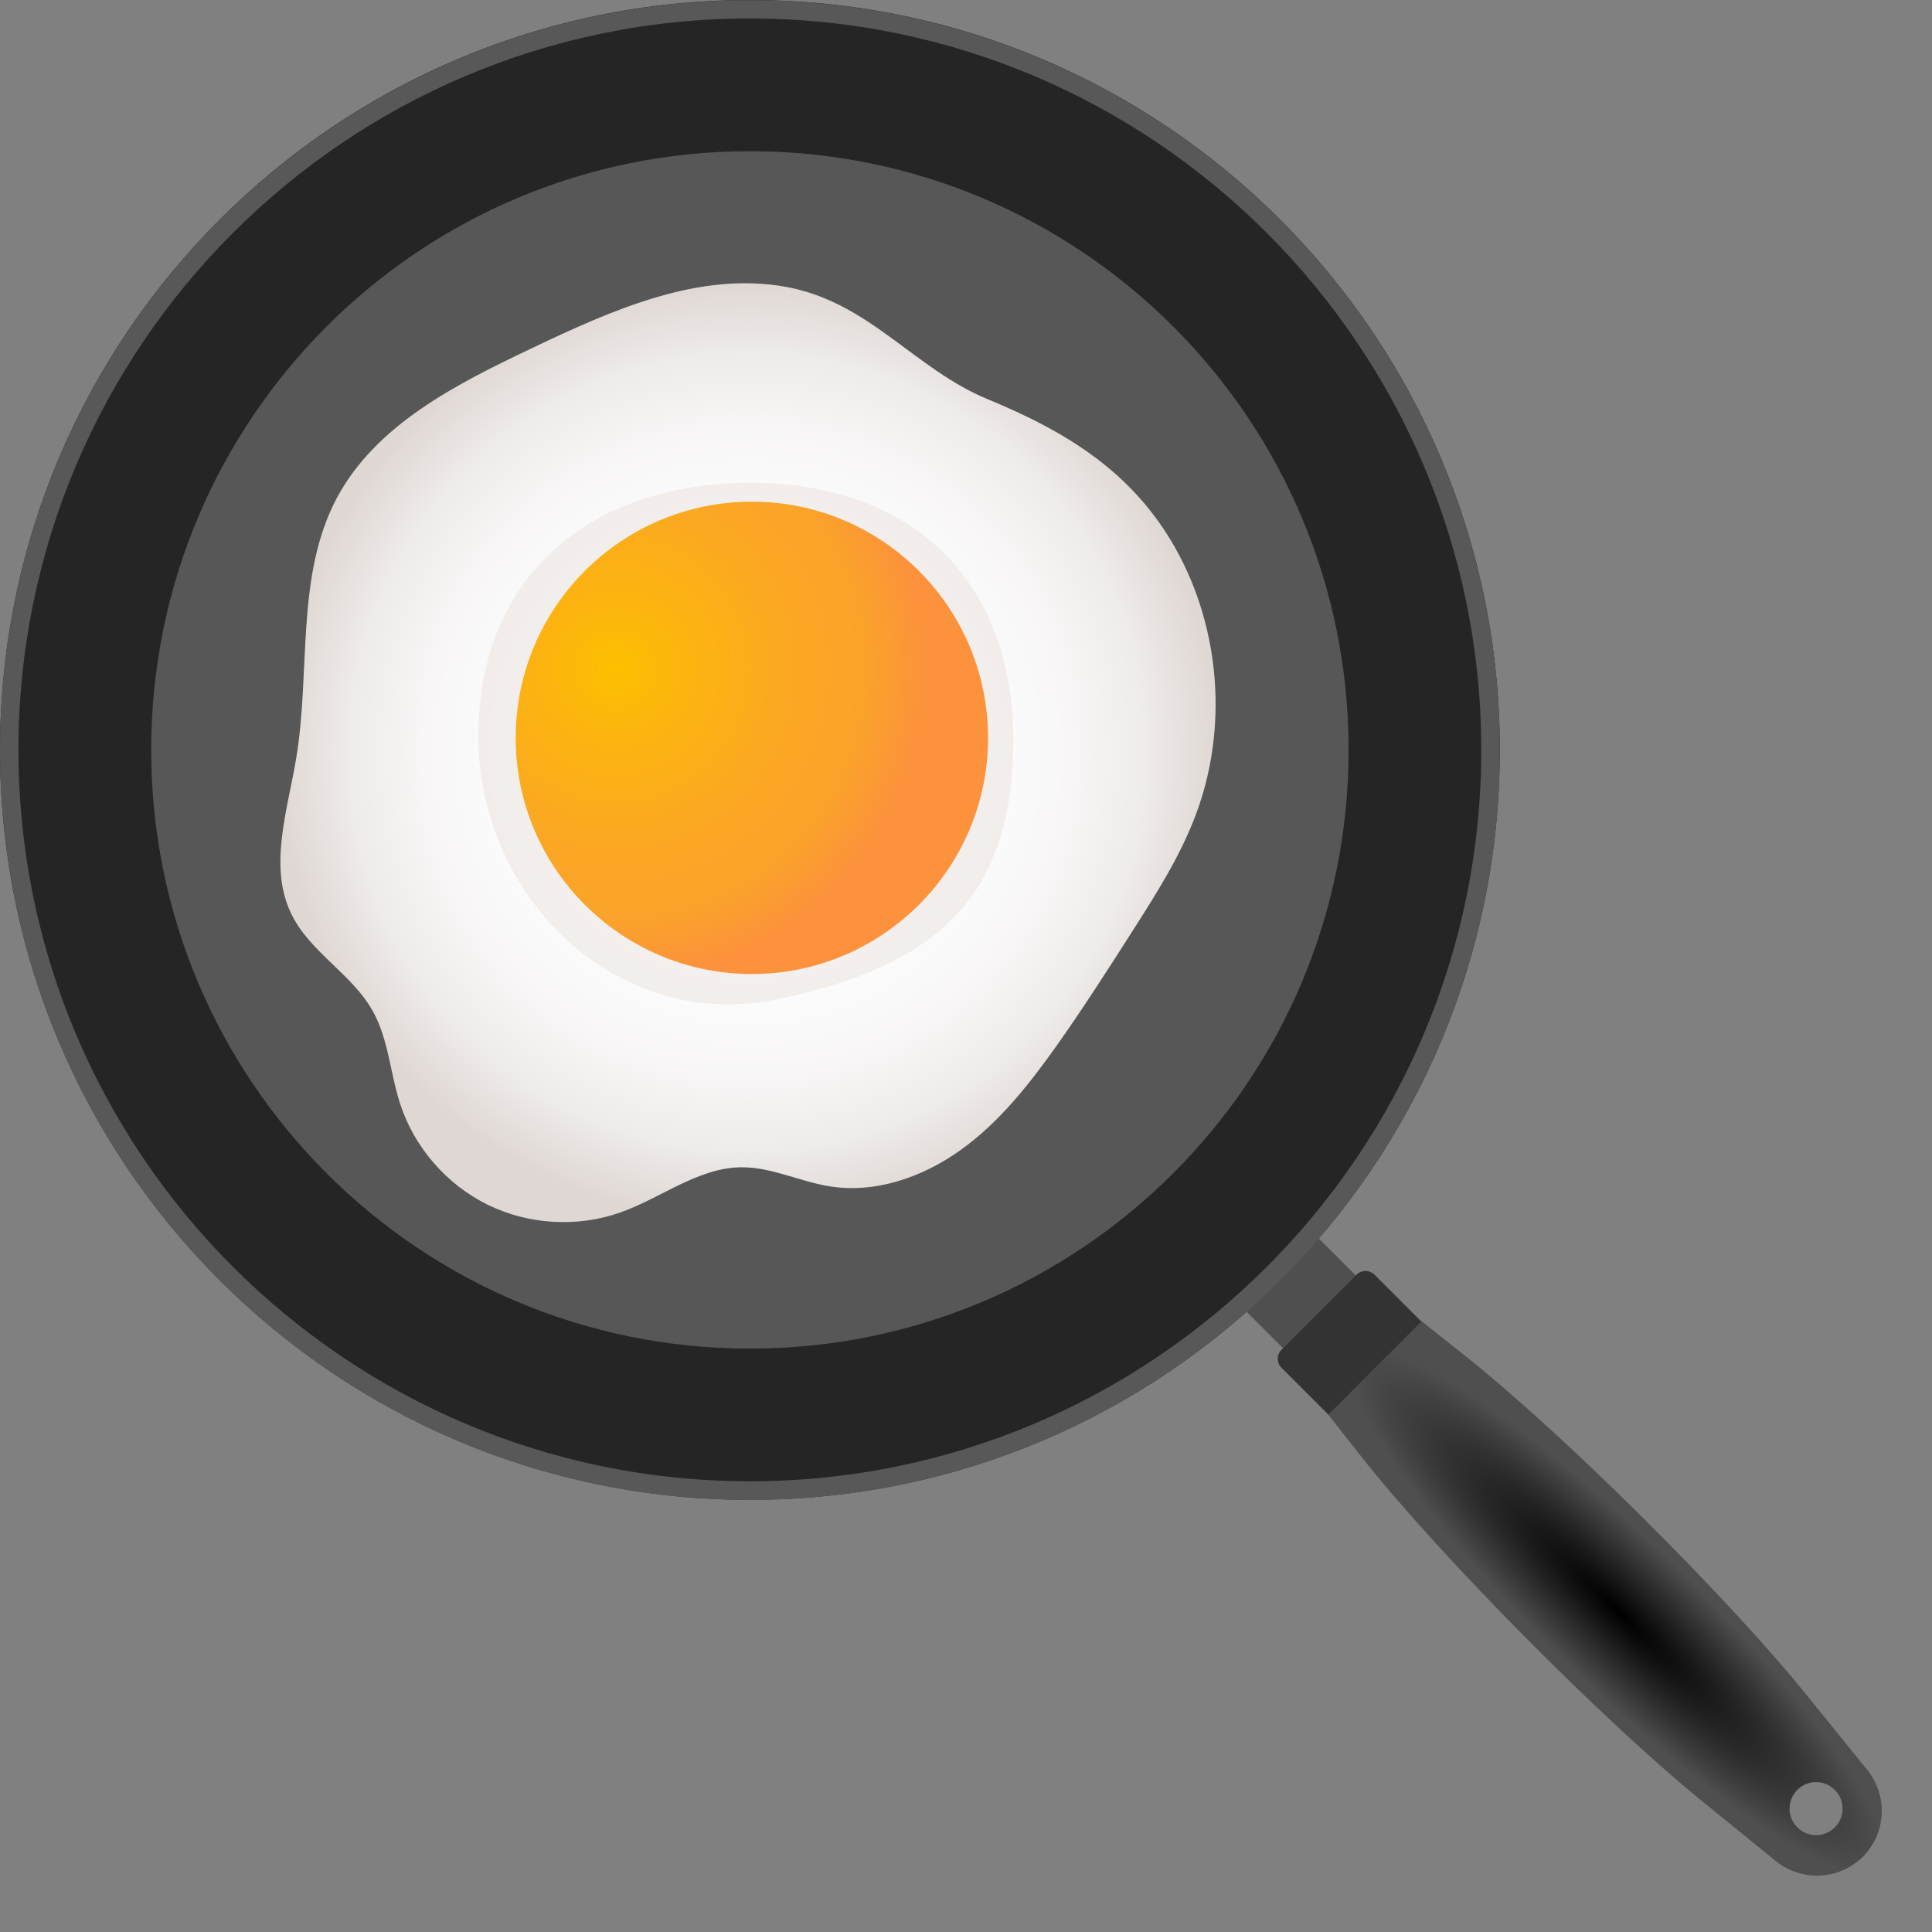 <svg width="27" height="27" viewBox="0 0 27 27" fill="none" xmlns="http://www.w3.org/2000/svg">
<rect x="0" y="0" width="27" height="27" fill="#808080" stroke="none"/>
<path d="M10.48 20.96C16.268 20.96 20.96 16.268 20.96 10.48C20.96 4.692 16.268 0 10.48 0C4.692 0 0 4.692 0 10.48C0 16.268 4.692 20.96 10.48 20.96Z" fill="#252525"/>
<path d="M17.281 18.191L18.297 17.175L19.055 17.933L18.039 18.949L17.281 18.191Z" fill="#504F4F"/>
<path d="M20.468 18.942L19.864 18.462L18.559 19.765L19.029 20.362C20.136 21.762 22.417 24.059 23.801 25.183L24.795 25.99C25.153 26.299 25.692 26.287 26.034 25.948C26.373 25.609 26.384 25.07 26.075 24.71L25.261 23.704C24.147 22.323 21.859 20.047 20.468 18.942ZM25.642 25.538C25.496 25.683 25.263 25.683 25.118 25.538C24.973 25.392 24.973 25.16 25.118 25.014C25.263 24.869 25.496 24.869 25.642 25.014C25.787 25.16 25.787 25.392 25.642 25.538Z" fill="url(#paint0_radial_24_12)"/>
<path d="M18.958 17.814L17.909 18.863C17.839 18.933 17.839 19.046 17.909 19.115L18.564 19.77L19.864 18.469L19.209 17.814C19.138 17.745 19.027 17.745 18.958 17.814Z" fill="#333333"/>
<path d="M10.48 0.258C16.116 0.258 20.701 4.843 20.701 10.48C20.701 16.116 16.116 20.701 10.48 20.701C4.843 20.701 0.258 16.116 0.258 10.48C0.258 4.843 4.843 0.258 10.48 0.258ZM10.48 0.002C4.693 0.002 0 4.693 0 10.482C0 16.271 4.691 20.962 10.48 20.962C16.269 20.962 20.96 16.271 20.96 10.482C20.96 4.693 16.266 0.002 10.48 0.002Z" fill="#595858"/>
<path d="M10.48 18.847C15.101 18.847 18.847 15.101 18.847 10.48C18.847 5.859 15.101 2.113 10.48 2.113C5.859 2.113 2.113 5.859 2.113 10.48C2.113 15.101 5.859 18.847 10.48 18.847Z" fill="#575757"/>
<path d="M10.98 4.008C9.763 3.789 8.55 4.334 7.433 4.866C6.379 5.367 5.256 5.932 4.707 6.96C4.128 8.051 4.343 9.375 4.14 10.593C4.018 11.329 3.745 12.12 4.078 12.786C4.34 13.312 4.924 13.617 5.21 14.131C5.431 14.525 5.452 15 5.593 15.429C5.791 16.036 6.243 16.555 6.815 16.836C7.387 17.117 8.074 17.157 8.676 16.942C9.246 16.739 9.758 16.317 10.362 16.313C10.782 16.31 11.174 16.511 11.587 16.578C12.233 16.684 12.897 16.451 13.427 16.07C13.958 15.69 14.371 15.169 14.751 14.636C15.129 14.103 15.482 13.552 15.833 13.001C16.165 12.482 16.499 11.956 16.714 11.379C17.164 10.178 17.055 8.782 16.428 7.664C15.828 6.596 14.903 6.033 13.808 5.581C12.784 5.162 12.147 4.218 10.98 4.008Z" fill="url(#paint1_radial_24_12)"/>
<path opacity="0.43" d="M10.487 6.746C12.722 6.746 14.161 8.097 14.161 10.332C14.161 12.567 13.068 13.499 10.881 13.962C8.607 14.444 6.684 12.523 6.684 10.289C6.684 8.054 8.252 6.746 10.487 6.746Z" fill="#E6DDD6"/>
<path d="M10.508 13.612C12.33 13.612 13.808 12.134 13.808 10.312C13.808 8.489 12.33 7.011 10.508 7.011C8.685 7.011 7.207 8.489 7.207 10.312C7.207 12.134 8.685 13.612 10.508 13.612Z" fill="url(#paint2_radial_24_12)"/>
<defs>
<radialGradient id="paint0_radial_24_12" cx="0" cy="0" r="1" gradientUnits="userSpaceOnUse" gradientTransform="translate(22.622 22.531) rotate(-135.583) scale(5.133 1.03)">
<stop/>
<stop offset="1" stop-color="#504F4F"/>
</radialGradient>
<radialGradient id="paint1_radial_24_12" cx="0" cy="0" r="1" gradientUnits="userSpaceOnUse" gradientTransform="translate(10.453 10.519) rotate(90) scale(6.548)">
<stop stop-color="white"/>
<stop offset="0.479" stop-color="#FDFDFD"/>
<stop offset="0.69" stop-color="#F8F6F6"/>
<stop offset="0.849" stop-color="#EEEBE9"/>
<stop offset="0.981" stop-color="#E1DAD7"/>
<stop offset="1" stop-color="#DED7D4"/>
</radialGradient>
<radialGradient id="paint2_radial_24_12" cx="0" cy="0" r="1" gradientUnits="userSpaceOnUse" gradientTransform="translate(8.595 9.343) scale(4.328)">
<stop offset="0.005" stop-color="#FDBF00"/>
<stop offset="0.167" stop-color="#FCB70B"/>
<stop offset="0.555" stop-color="#FBA822"/>
<stop offset="0.803" stop-color="#FAA32A"/>
<stop offset="1" stop-color="#FC923B"/>
</radialGradient>
</defs>
</svg>
